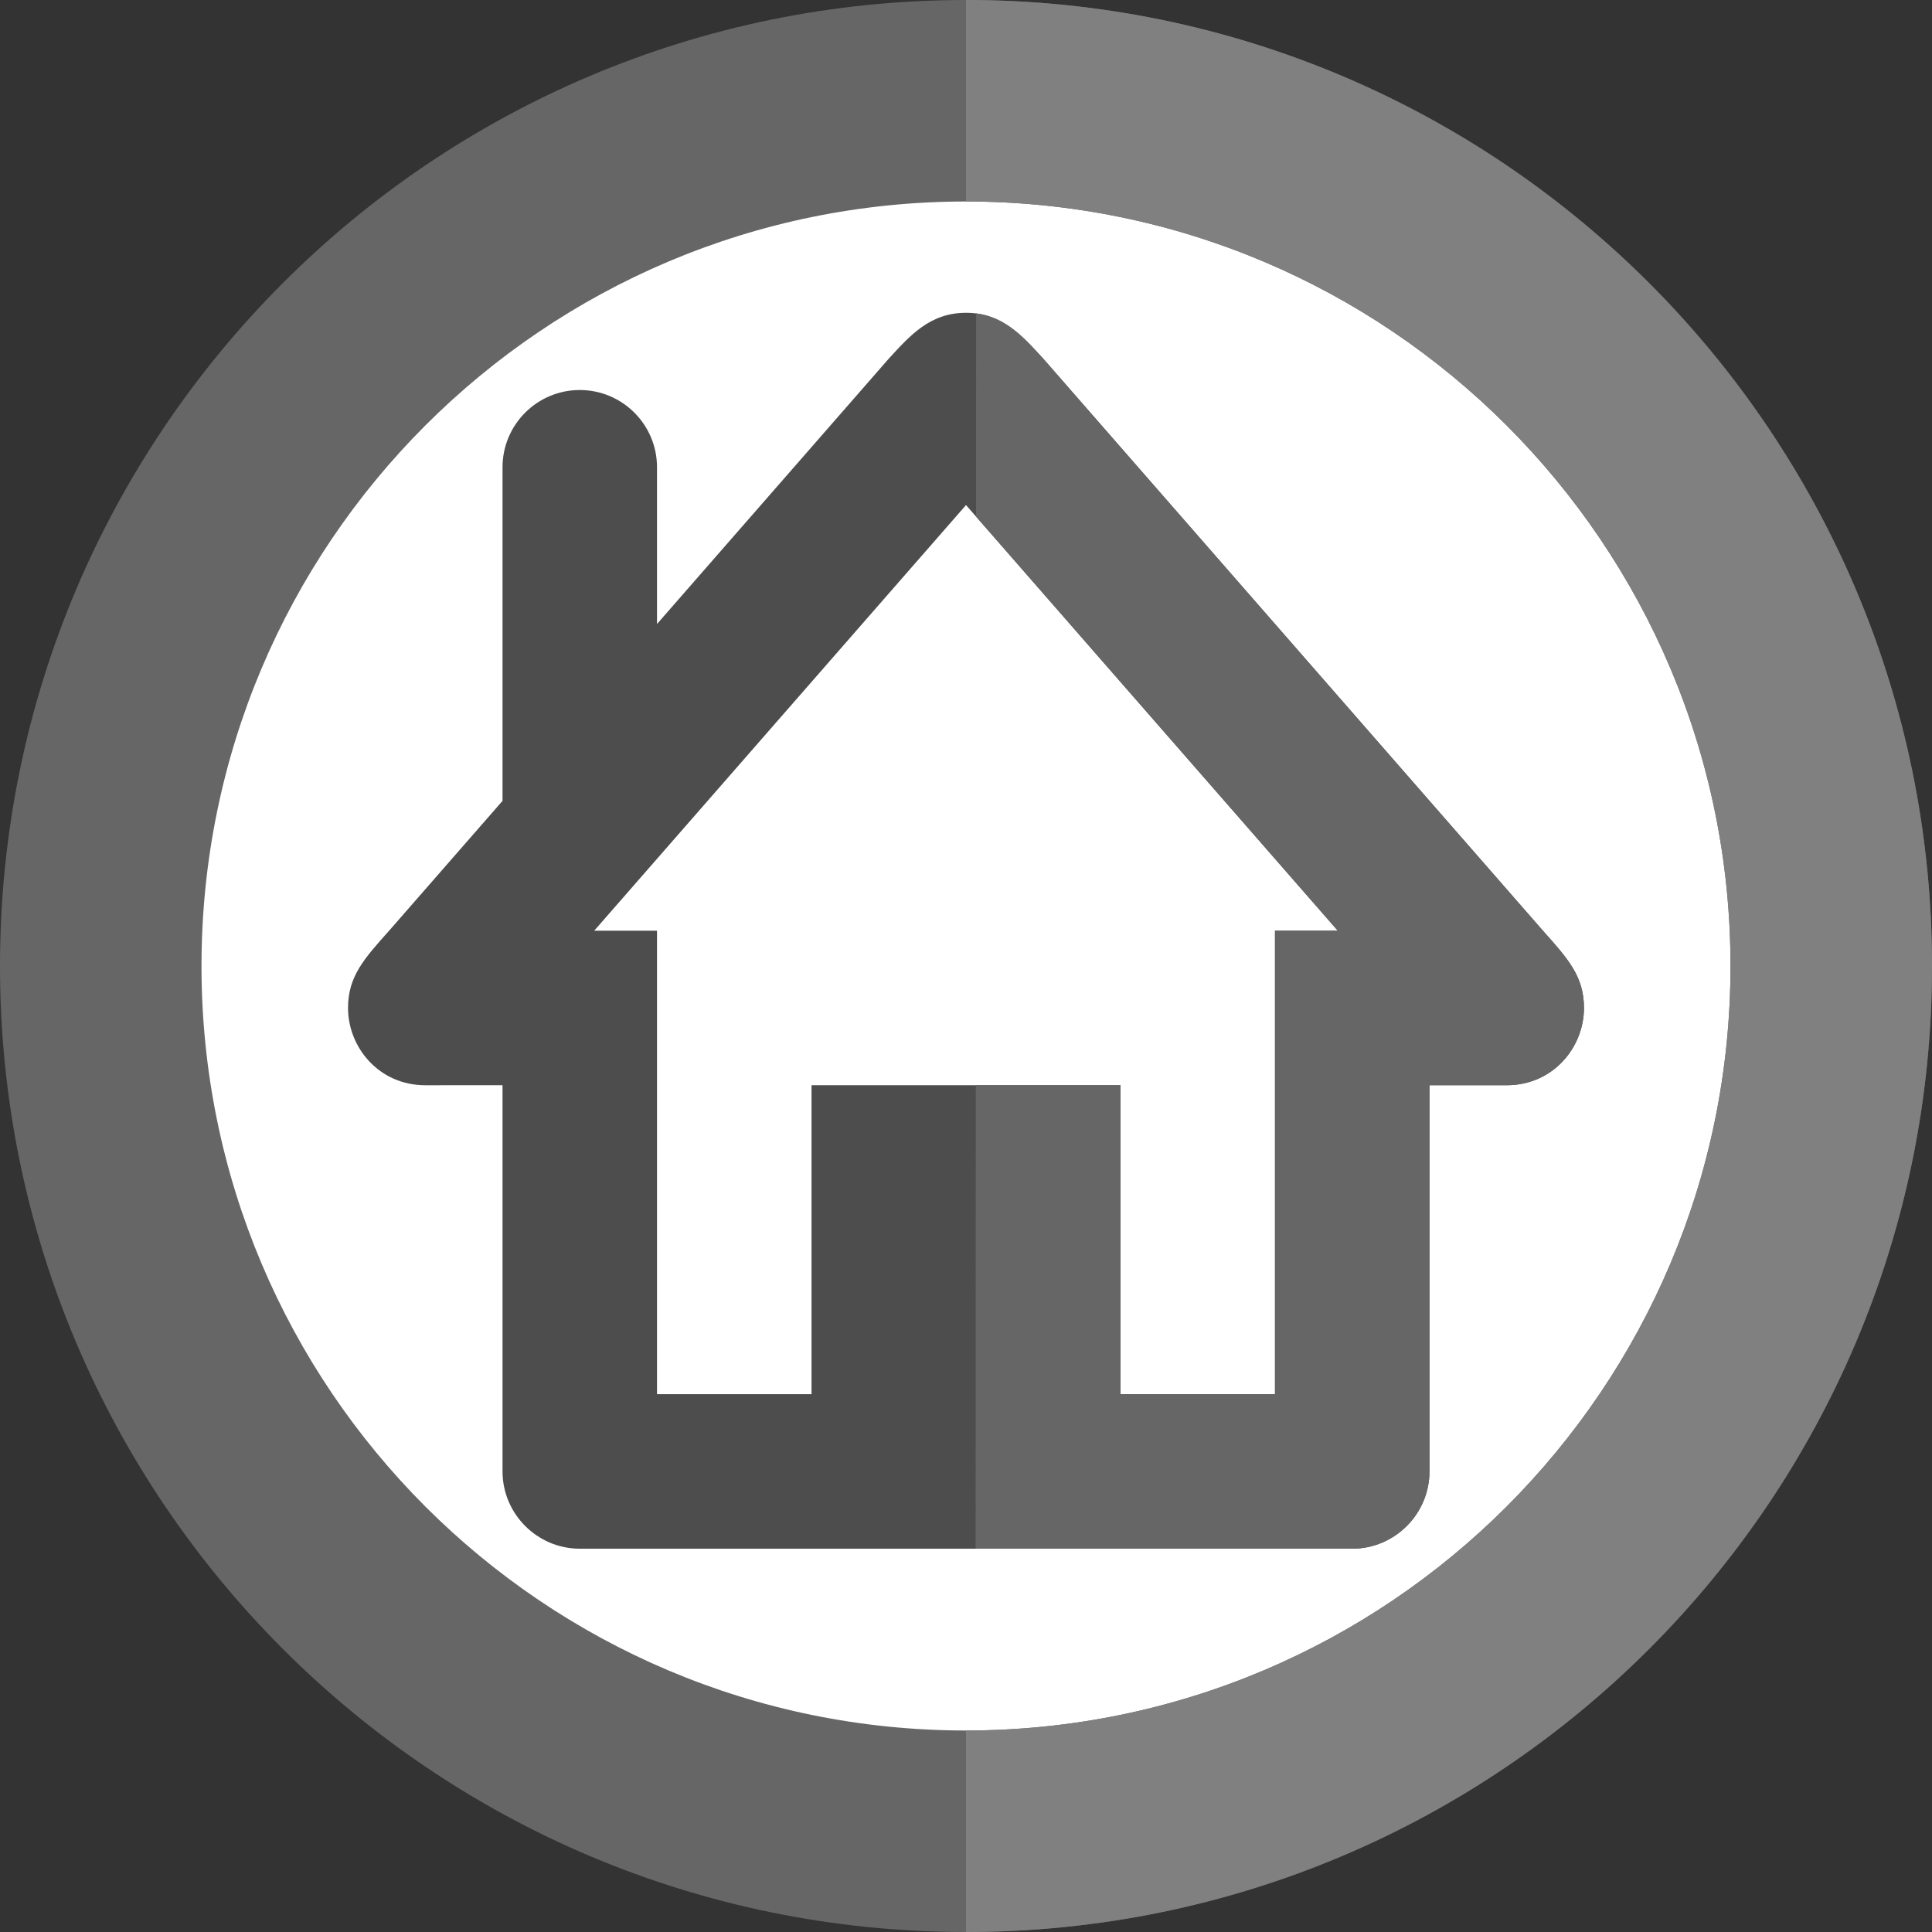 <?xml version="1.0" encoding="UTF-8"?>
<!DOCTYPE svg PUBLIC "-//W3C//DTD SVG 1.1//EN" "http://www.w3.org/Graphics/SVG/1.1/DTD/svg11.dtd">
<!-- Creator: CorelDRAW X6 -->
<svg xmlns="http://www.w3.org/2000/svg" xml:space="preserve" width="29px" height="29px" version="1.1" style="shape-rendering:geometricPrecision; text-rendering:geometricPrecision; image-rendering:optimizeQuality; fill-rule:evenodd; clip-rule:evenodd"
viewBox="0 0 404975 404975"
 xmlns:xlink="http://www.w3.org/1999/xlink">
 <rect x="0" y="0" width="404975" height="404975" fill="#333333" stroke="none"/>
 <defs>
  <style type="text/css">
   <![CDATA[
    .fil2 {fill:#4D4D4D}
    .fil3 {fill:#666666}
    .fil4 {fill:gray}
    .fil0 {fill:white}
    .fil1 {fill:#666666;fill-rule:nonzero}
   ]]>
  </style>
 </defs>
 <g id="Capa_x0020_1">
  <g id="_812475264">
   <circle class="fil0" cx="202489" cy="202485" r="171339"/>
   <path class="fil0" d="M202485 21118c100171,0 181371,81200 181371,181371 0,100167 -81200,181367 -181371,181367 -100167,0 -181367,-81200 -181367,-181367 0,-100171 81200,-181371 181367,-181371z"/>
   <path class="fil1" d="M202485 0c55912,0 106532,22666 143178,59312 36645,36645 59312,87266 59312,143178 0,55912 -22666,106536 -59312,143174 -36645,36645 -87266,59312 -143178,59312 -55912,0 -106536,-22666 -143174,-59312 -36645,-36637 -59312,-87262 -59312,-143174 0,-55912 22666,-106532 59312,-143178 36637,-36645 87262,-59312 143174,-59312zm113320 89169c-28995,-28995 -69065,-46933 -113320,-46933 -44255,0 -84325,17942 -113316,46933 -28995,28995 -46933,69065 -46933,113320 0,44255 17942,84325 46933,113316 28991,28991 69061,46933 113316,46933 44255,0 84325,-17938 113320,-46933 28991,-28991 46933,-69061 46933,-113316 0,-44255 -17938,-84325 -46933,-113320z"/>
   <path class="fil2" d="M323423 195095l-104744 -119913c-4430,-4813 -8596,-9617 -16190,-9617 -7598,0 -11764,4809 -16194,9617l-48577 55617 0 -32854c0,-8935 -7255,-16190 -16190,-16190 -8939,0 -16190,7255 -16190,16190l0 69927 -23780 27224c-5315,5942 -8604,9617 -8604,16194 0,8225 6453,16194 16194,16194l16190 -4 0 80957c0,8907 7283,16194 16190,16194l161917 0c8903,0 16194,-7287 16194,-16194l0 -80957 16190 0c9741,0 16194,-7969 16194,-16194 -4,-6572 -3288,-10248 -8600,-16190zm-56167 0l0 97150 -32387 0 0 -64767 -64763 0 0 64767 -32387 0 0 -97150 -13169 0 77940 -89225 77936 89225 -13169 0z"/>
   <path class="fil3" d="M204592 108280l75833 86819 -13169 0 0 97146 -32387 0 0 -64767 -30328 0 -40 97150 78945 0c8903,0 16190,-7287 16190,-16194l0 -80957 16194 0c9741,0 16194,-7965 16194,-16194 -4,-6572 -3288,-10248 -8600,-16186l-104744 -119920c-4003,-4342 -7786,-8679 -14071,-9482l-16 42583z"/>
   <path class="fil4" d="M202485 42236c44255,0 84325,17938 113320,46933 28995,28995 46933,69065 46933,113320 0,44255 -17942,84325 -46933,113316 -28995,28995 -69065,46933 -113320,46933l0 21118 0 21118c55912,0 106532,-22666 143178,-59312 36645,-36637 59312,-87262 59312,-143174 0,-55912 -22666,-106532 -59312,-143178 -36645,-36645 -87266,-59312 -143178,-59312l0 21118 0 21118z"/>
  </g>
 </g>
</svg>
